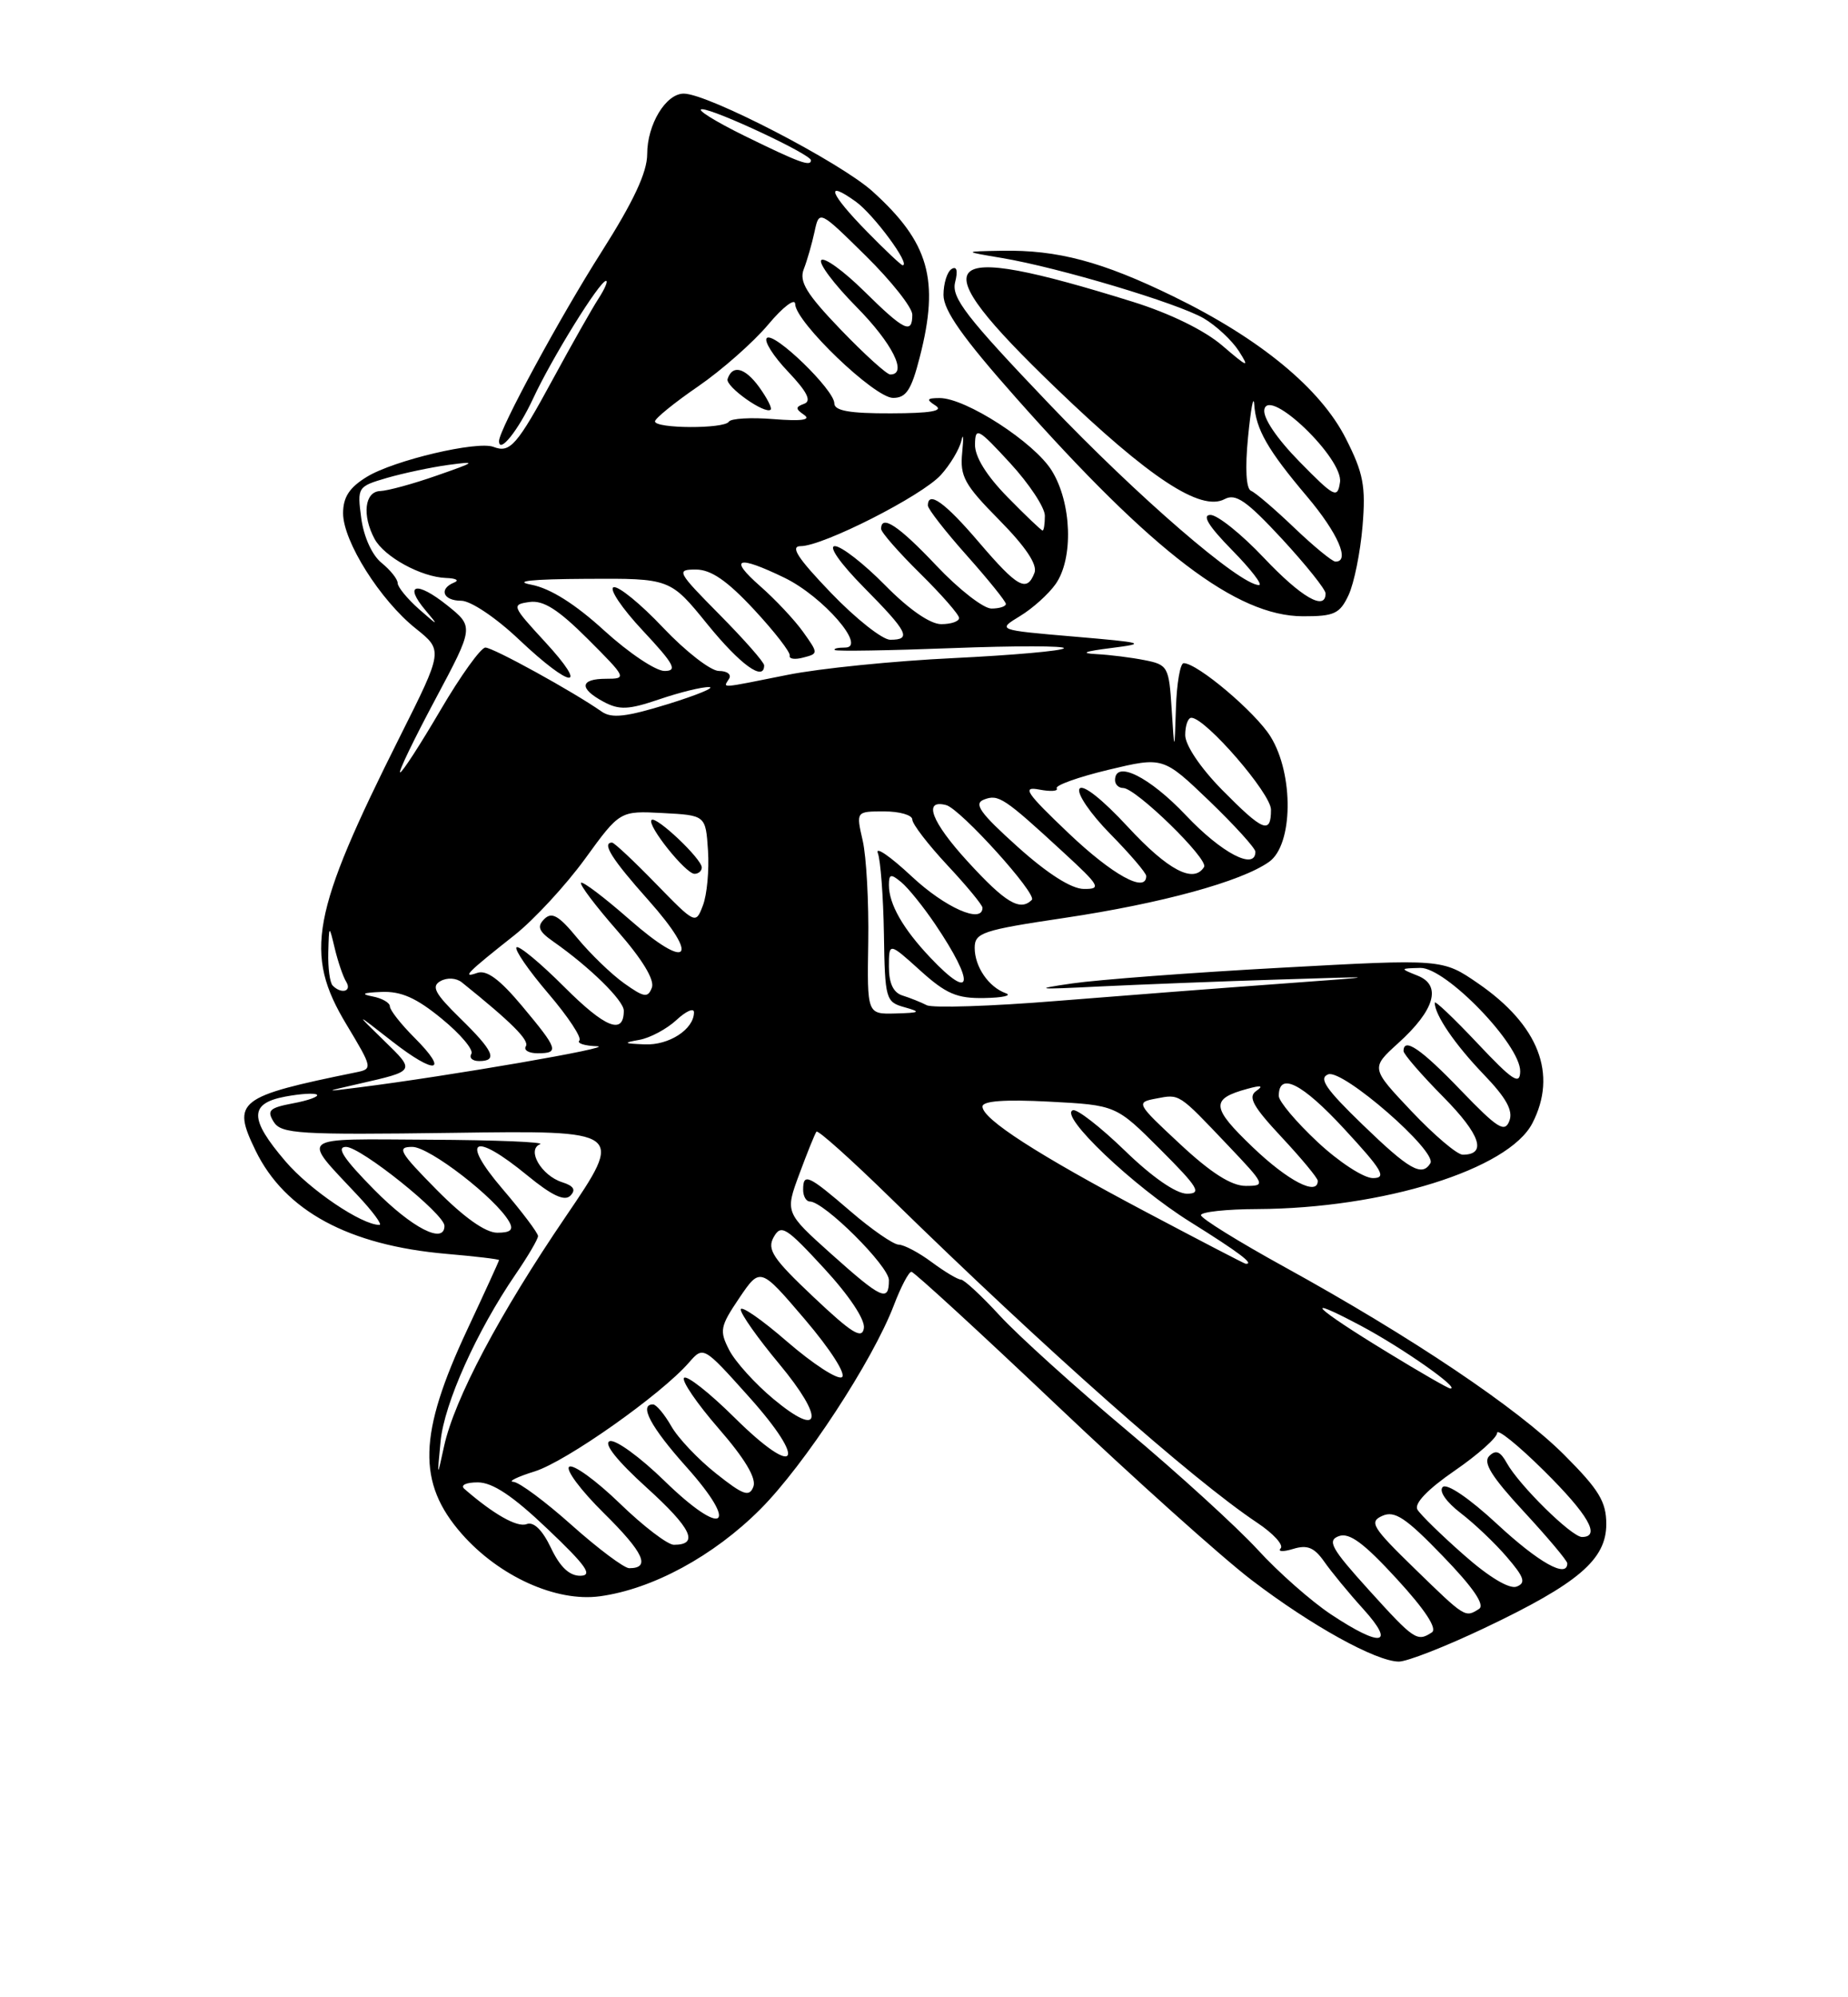 <?xml version="1.0" encoding="UTF-8" standalone="no"?>
<!DOCTYPE svg PUBLIC "-//W3C//DTD SVG 1.1//EN" "http://www.w3.org/Graphics/SVG/1.1/DTD/svg11.dtd" >
<svg xmlns="http://www.w3.org/2000/svg" xmlns:xlink="http://www.w3.org/1999/xlink" version="1.1" viewBox="0 0 237 256">
 <g >
 <path fill="currentColor"
d=" M 190.38 208.67 C 202.42 202.95 206.00 199.89 206.00 195.35 C 206.00 192.47 205.06 190.93 200.60 186.47 C 194.61 180.48 181.07 171.39 164.77 162.41 C 158.86 159.16 154.02 156.16 154.02 155.75 C 154.01 155.34 157.26 154.98 161.25 154.97 C 177.40 154.89 193.46 149.88 196.52 143.97 C 199.77 137.67 197.34 131.40 189.57 126.05 C 184.99 122.90 184.99 122.90 164.24 124.04 C 152.83 124.66 140.80 125.57 137.50 126.05 C 132.37 126.79 132.88 126.85 141.00 126.44 C 146.22 126.19 156.57 125.78 164.00 125.55 C 177.50 125.12 177.50 125.12 164.22 126.09 C 156.91 126.62 144.02 127.61 135.57 128.29 C 127.12 128.98 119.60 129.22 118.85 128.84 C 118.11 128.46 116.71 127.90 115.75 127.60 C 114.57 127.24 114.00 126.04 114.00 123.92 C 114.00 120.77 114.00 120.77 118.00 124.38 C 121.33 127.39 122.72 127.99 126.25 127.92 C 128.59 127.88 129.82 127.60 129.00 127.31 C 126.79 126.52 125.00 123.91 125.00 121.49 C 125.00 119.55 125.98 119.22 136.52 117.65 C 148.97 115.79 159.17 113.00 162.75 110.47 C 165.84 108.30 165.95 99.27 162.95 94.42 C 161.02 91.30 153.57 85.00 151.80 85.00 C 151.36 85.00 150.91 87.59 150.81 90.75 C 150.62 96.50 150.62 96.50 150.26 90.87 C 149.92 85.48 149.77 85.20 146.83 84.62 C 145.14 84.28 142.34 83.93 140.62 83.84 C 138.47 83.73 139.06 83.49 142.50 83.06 C 147.15 82.47 146.81 82.37 137.69 81.59 C 127.88 80.75 127.88 80.75 130.82 78.96 C 132.44 77.98 134.49 76.13 135.38 74.86 C 137.69 71.58 137.45 64.46 134.89 60.33 C 132.66 56.71 123.85 51.01 120.50 51.02 C 118.84 51.03 118.76 51.20 120.00 52.00 C 121.04 52.68 119.30 52.97 114.25 52.98 C 108.97 53.00 107.00 52.65 107.00 51.70 C 107.00 49.96 99.22 42.44 98.34 43.33 C 97.95 43.71 99.18 45.66 101.07 47.64 C 103.51 50.21 104.11 51.40 103.14 51.75 C 101.99 52.17 101.99 52.39 103.14 53.19 C 104.05 53.83 102.74 54.00 99.22 53.72 C 96.32 53.48 93.73 53.63 93.47 54.05 C 92.89 54.99 84.00 54.95 84.00 54.01 C 84.00 53.64 86.49 51.61 89.54 49.52 C 92.59 47.42 96.63 43.85 98.52 41.60 C 100.41 39.34 101.97 38.16 101.98 38.97 C 102.01 41.27 112.16 51.00 114.53 51.00 C 116.22 51.00 116.88 49.99 117.96 45.76 C 120.51 35.84 119.15 31.08 111.91 24.54 C 107.76 20.79 90.78 12.00 87.69 12.00 C 85.39 12.00 83.00 15.95 83.00 19.76 C 83.00 22.08 81.25 25.82 77.14 32.29 C 71.82 40.64 64.00 55.08 64.00 56.53 C 64.00 58.26 66.48 55.15 68.38 51.06 C 70.77 45.91 76.91 36.00 77.72 36.00 C 78.00 36.00 77.57 37.01 76.77 38.25 C 75.96 39.49 73.35 44.10 70.96 48.50 C 66.28 57.12 65.42 58.10 63.29 57.28 C 61.20 56.48 50.54 58.99 47.06 61.11 C 44.81 62.48 44.00 63.72 44.00 65.79 C 44.00 69.38 48.76 76.93 53.32 80.56 C 56.83 83.37 56.83 83.37 51.28 94.43 C 39.91 117.10 38.95 122.22 44.43 131.31 C 47.78 136.88 47.81 137.01 45.68 137.44 C 30.46 140.54 29.70 141.14 32.77 147.46 C 36.53 155.20 44.71 159.62 57.25 160.71 C 60.96 161.03 64.00 161.39 64.00 161.51 C 64.00 161.63 62.17 165.63 59.93 170.41 C 53.65 183.81 53.48 190.06 59.21 196.59 C 64.01 202.05 71.33 205.36 76.93 204.60 C 83.69 203.68 91.52 199.44 97.50 193.45 C 103.14 187.81 111.91 174.43 114.63 167.31 C 115.53 164.94 116.55 163.00 116.89 163.01 C 117.22 163.02 125.60 170.70 135.50 180.09 C 145.40 189.48 156.65 199.57 160.50 202.51 C 168.15 208.35 176.43 212.93 179.38 212.97 C 180.42 212.99 185.37 211.05 190.38 208.67 Z  M 172.96 76.25 C 173.66 74.74 174.46 70.78 174.74 67.45 C 175.17 62.30 174.85 60.64 172.60 56.21 C 169.36 49.80 161.60 43.41 150.50 38.00 C 141.34 33.53 135.62 32.01 128.50 32.14 C 123.50 32.23 123.50 32.23 128.50 33.07 C 135.81 34.30 151.05 38.86 154.39 40.81 C 155.97 41.74 157.99 43.62 158.88 45.00 C 160.29 47.21 160.05 47.12 156.76 44.30 C 154.48 42.34 150.05 40.17 145.27 38.68 C 119.86 30.76 117.92 32.93 135.40 49.73 C 147.40 61.27 154.00 65.61 157.06 63.97 C 158.48 63.21 159.88 64.19 164.41 69.07 C 167.48 72.40 170.00 75.54 170.00 76.06 C 170.00 78.37 166.89 76.57 162.09 71.50 C 159.23 68.47 156.14 66.00 155.24 66.00 C 154.11 66.00 154.99 67.43 158.00 70.50 C 160.43 72.97 161.99 75.00 161.46 74.99 C 158.99 74.97 145.88 63.65 134.49 51.71 C 123.90 40.62 122.00 38.15 122.49 36.18 C 122.87 34.69 122.70 34.07 122.04 34.48 C 121.47 34.83 121.00 36.33 121.00 37.81 C 121.00 39.79 123.47 43.29 130.31 51.00 C 147.89 70.82 158.60 78.97 167.09 78.99 C 171.12 79.00 171.83 78.67 172.96 76.25 Z  M 97.35 49.60 C 95.53 47.11 93.93 46.70 93.31 48.58 C 92.99 49.53 98.15 53.18 98.84 52.50 C 99.03 52.30 98.36 51.00 97.35 49.60 Z  M 170.71 206.93 C 168.16 205.24 163.92 201.50 161.29 198.62 C 158.65 195.75 151.10 188.86 144.50 183.33 C 137.90 177.80 130.58 171.19 128.24 168.65 C 125.90 166.10 123.65 164.02 123.24 164.01 C 122.83 164.01 121.15 163.00 119.50 161.78 C 117.85 160.55 115.94 159.54 115.25 159.53 C 114.57 159.51 111.78 157.59 109.07 155.25 C 103.64 150.58 103.00 150.29 103.00 152.50 C 103.00 153.32 103.39 154.00 103.86 154.00 C 105.68 154.00 114.00 162.27 114.00 164.08 C 114.00 166.93 113.07 166.51 106.59 160.71 C 100.68 155.41 100.68 155.41 102.52 150.46 C 103.53 147.73 104.51 145.30 104.71 145.05 C 104.90 144.80 109.21 148.66 114.28 153.62 C 134.08 172.97 152.84 189.58 161.24 195.18 C 163.30 196.55 164.65 198.03 164.24 198.46 C 163.84 198.89 164.55 198.92 165.84 198.53 C 167.65 197.97 168.55 198.34 169.82 200.15 C 170.72 201.44 172.98 204.19 174.85 206.25 C 179.03 210.88 177.14 211.19 170.71 206.93 Z  M 175.54 203.78 C 170.73 198.47 170.17 197.46 171.70 196.89 C 173.05 196.40 174.90 197.76 179.13 202.37 C 182.78 206.34 184.36 208.76 183.63 209.23 C 181.74 210.47 181.36 210.21 175.54 203.78 Z  M 181.43 201.06 C 175.98 195.76 175.55 195.06 177.28 194.29 C 178.86 193.58 180.29 194.53 185.04 199.45 C 188.94 203.48 190.47 205.72 189.68 206.22 C 187.89 207.36 187.92 207.37 181.43 201.06 Z  M 187.75 199.31 C 184.86 196.77 182.18 194.15 181.78 193.49 C 181.33 192.73 183.06 190.91 186.53 188.52 C 189.54 186.45 192.00 184.26 192.00 183.66 C 192.00 183.06 194.70 185.23 198.00 188.50 C 203.71 194.15 205.34 197.00 202.88 197.00 C 201.56 197.00 194.81 190.36 193.23 187.50 C 192.41 186.02 191.83 185.79 190.99 186.62 C 190.15 187.45 191.30 189.29 195.43 193.75 C 198.49 197.06 201.00 200.04 201.00 200.38 C 201.00 202.34 197.35 200.30 192.01 195.35 C 188.43 192.03 185.54 190.07 185.02 190.60 C 184.51 191.12 185.47 192.51 187.32 193.93 C 189.07 195.27 191.74 197.80 193.25 199.57 C 195.49 202.17 195.72 202.89 194.50 203.36 C 193.58 203.71 190.96 202.15 187.75 199.31 Z  M 70.66 198.40 C 69.55 196.08 68.44 195.00 67.53 195.35 C 66.33 195.81 63.27 194.07 59.55 190.83 C 59.01 190.36 59.76 190.00 61.27 190.00 C 63.17 190.00 65.77 191.73 70.22 195.97 C 75.18 200.68 76.07 201.94 74.44 201.97 C 73.03 201.99 71.82 200.85 70.66 198.40 Z  M 73.34 195.50 C 69.95 192.47 66.58 189.97 65.84 189.93 C 65.10 189.90 66.33 189.29 68.58 188.59 C 72.61 187.33 84.78 178.75 88.35 174.65 C 90.21 172.52 90.21 172.52 96.03 179.01 C 103.70 187.56 102.24 189.66 94.18 181.68 C 91.00 178.53 88.09 176.24 87.73 176.60 C 87.38 176.96 89.37 179.88 92.16 183.09 C 95.53 186.96 97.03 189.48 96.62 190.55 C 96.10 191.91 95.34 191.65 91.83 188.86 C 89.53 187.04 86.94 184.31 86.08 182.78 C 85.21 181.26 84.16 180.01 83.75 180.01 C 81.90 179.99 83.46 182.92 88.00 187.99 C 94.95 195.75 92.79 197.18 85.24 189.83 C 82.08 186.75 78.91 184.45 78.19 184.72 C 77.37 185.02 79.15 187.25 82.95 190.69 C 88.70 195.90 89.70 198.00 86.42 198.00 C 85.62 198.00 82.49 195.61 79.48 192.69 C 76.46 189.77 73.55 187.66 73.01 187.99 C 72.47 188.33 74.48 191.02 77.47 193.97 C 82.57 199.01 83.49 201.01 80.69 201.00 C 80.04 200.99 76.73 198.52 73.34 195.50 Z  M 56.50 184.76 C 56.97 179.87 61.13 170.62 66.13 163.32 C 67.71 161.02 69.00 158.82 69.00 158.43 C 69.00 158.04 66.94 155.30 64.42 152.36 C 58.95 145.95 60.73 145.00 67.63 150.66 C 70.76 153.23 72.40 154.00 73.14 153.26 C 73.89 152.51 73.58 152.00 72.10 151.53 C 69.43 150.68 67.50 147.37 69.26 146.66 C 69.94 146.38 63.58 146.12 55.13 146.08 C 37.87 145.99 38.59 145.43 45.90 153.25 C 47.83 155.31 49.07 157.00 48.66 157.00 C 46.38 157.00 39.73 152.51 36.61 148.85 C 31.94 143.40 31.94 141.42 36.60 140.55 C 38.58 140.18 40.40 140.07 40.65 140.32 C 40.89 140.56 39.51 141.06 37.56 141.42 C 34.55 141.99 34.19 142.33 35.10 143.79 C 36.06 145.33 38.30 145.47 58.11 145.20 C 80.06 144.89 80.06 144.89 72.56 155.92 C 64.04 168.43 58.28 179.31 56.95 185.37 C 56.05 189.50 56.05 189.50 56.50 184.76 Z  M 99.20 179.32 C 96.86 177.38 94.31 174.56 93.53 173.06 C 92.24 170.56 92.34 170.03 94.81 166.37 C 97.50 162.40 97.50 162.40 103.25 169.14 C 106.51 172.97 108.55 176.16 107.97 176.52 C 107.41 176.87 104.26 174.82 100.97 171.98 C 97.69 169.13 95.00 167.27 95.00 167.85 C 95.00 168.43 97.21 171.55 99.91 174.79 C 105.78 181.85 105.38 184.46 99.20 179.32 Z  M 178.00 173.37 C 168.51 167.59 166.66 165.75 174.50 169.91 C 179.78 172.71 187.37 178.03 186.00 177.97 C 185.72 177.96 182.12 175.89 178.00 173.37 Z  M 104.34 166.25 C 99.11 161.32 98.34 160.15 99.22 158.57 C 100.17 156.88 100.79 157.26 105.68 162.56 C 108.91 166.06 110.97 169.15 110.79 170.24 C 110.56 171.70 109.25 170.89 104.34 166.25 Z  M 147.00 155.36 C 133.05 147.98 126.00 143.44 126.00 141.83 C 126.00 141.11 128.83 140.90 134.56 141.20 C 143.13 141.65 143.13 141.65 148.80 147.32 C 153.69 152.21 154.16 153.00 152.22 153.00 C 150.83 153.00 147.75 150.87 144.27 147.49 C 141.14 144.46 138.13 142.12 137.60 142.30 C 135.73 142.92 145.33 152.06 152.65 156.62 C 158.91 160.53 160.94 162.06 159.75 161.98 C 159.61 161.98 153.88 159.00 147.00 155.36 Z  M 48.00 152.50 C 44.08 148.53 43.07 147.00 44.37 147.00 C 46.27 147.00 57.00 155.60 57.00 157.12 C 57.00 159.54 52.85 157.41 48.00 152.50 Z  M 56.00 152.50 C 51.21 147.65 50.84 147.00 52.88 147.00 C 55.08 147.00 63.59 153.57 65.30 156.59 C 65.89 157.63 65.49 158.00 63.77 158.00 C 62.26 158.00 59.50 156.04 56.00 152.50 Z  M 151.35 146.65 C 145.72 141.41 145.66 141.30 148.24 140.81 C 151.32 140.22 151.07 140.06 157.46 146.78 C 162.29 151.86 162.35 152.00 159.76 152.00 C 157.92 152.00 155.31 150.34 151.35 146.65 Z  M 160.68 147.06 C 155.31 141.93 155.21 140.85 160.00 139.55 C 161.74 139.07 162.08 139.16 161.11 139.83 C 160.01 140.59 160.68 141.81 164.36 145.75 C 166.91 148.48 169.00 151.00 169.00 151.35 C 169.00 153.34 165.20 151.38 160.68 147.06 Z  M 168.96 146.36 C 166.23 143.81 164.00 141.16 164.00 140.47 C 164.00 137.34 166.96 138.82 172.36 144.66 C 177.30 150.00 177.89 151.00 176.07 151.00 C 174.88 151.00 171.68 148.91 168.96 146.36 Z  M 174.76 144.16 C 170.01 139.57 169.07 138.19 170.34 137.70 C 172.19 136.99 184.37 147.59 183.44 149.10 C 182.35 150.86 180.73 149.93 174.76 144.16 Z  M 181.04 142.45 C 175.79 136.90 175.79 136.90 179.32 133.70 C 184.01 129.46 184.92 126.30 181.82 125.06 C 179.51 124.13 179.51 124.13 182.15 124.06 C 185.41 123.99 195.02 133.93 194.96 137.33 C 194.93 139.13 193.99 138.51 189.46 133.70 C 186.46 130.52 184.00 128.18 184.00 128.52 C 184.00 130.08 186.58 133.86 190.25 137.68 C 193.17 140.71 194.08 142.35 193.57 143.67 C 192.98 145.22 192.06 144.64 187.35 139.75 C 182.26 134.45 180.00 132.90 180.00 134.72 C 180.00 135.11 182.30 137.77 185.12 140.62 C 189.87 145.43 190.73 148.00 187.59 148.00 C 186.87 148.00 183.93 145.50 181.04 142.45 Z  M 46.00 138.92 C 53.32 137.25 53.29 137.31 49.26 133.39 C 45.50 129.73 45.50 129.73 50.30 133.48 C 55.89 137.84 57.67 137.51 53.12 132.97 C 51.40 131.25 50.00 129.46 50.00 128.99 C 50.00 128.52 48.99 127.94 47.75 127.71 C 46.20 127.41 46.55 127.23 48.90 127.14 C 51.44 127.03 53.40 127.90 56.66 130.58 C 59.06 132.54 60.77 134.57 60.45 135.08 C 60.14 135.58 60.58 136.00 61.44 136.00 C 63.89 136.00 63.31 134.71 59.00 130.50 C 55.76 127.33 55.28 126.42 56.49 125.75 C 57.35 125.27 58.52 125.34 59.24 125.92 C 65.61 131.04 67.91 133.34 67.44 134.10 C 67.13 134.60 67.81 135.00 68.94 135.00 C 71.76 135.00 71.59 134.49 66.95 128.94 C 64.09 125.52 62.40 124.28 61.20 124.70 C 59.15 125.42 59.87 124.69 66.02 119.83 C 68.50 117.86 72.55 113.48 75.02 110.09 C 79.50 103.92 79.50 103.92 85.00 104.21 C 90.50 104.50 90.50 104.50 90.80 109.04 C 90.96 111.53 90.67 114.68 90.15 116.04 C 89.22 118.49 89.20 118.48 84.10 113.25 C 81.29 110.36 78.77 108.00 78.50 108.00 C 77.13 108.00 78.47 110.13 83.14 115.36 C 89.88 122.93 88.32 124.52 80.70 117.83 C 77.52 115.04 74.73 112.93 74.52 113.15 C 74.30 113.37 76.39 116.13 79.16 119.29 C 82.37 122.95 83.98 125.60 83.60 126.59 C 83.09 127.93 82.61 127.86 80.04 126.03 C 78.41 124.87 75.72 122.27 74.05 120.25 C 71.67 117.35 70.77 116.83 69.80 117.80 C 68.84 118.76 69.08 119.37 70.94 120.67 C 75.63 123.95 80.00 128.24 80.00 129.54 C 80.00 132.70 77.63 131.76 72.38 126.51 C 69.29 123.42 66.53 121.14 66.24 121.42 C 65.95 121.71 67.79 124.38 70.32 127.34 C 72.86 130.31 74.65 133.02 74.30 133.37 C 73.95 133.72 74.98 134.05 76.58 134.10 C 79.19 134.19 57.54 137.93 46.00 139.38 C 41.50 139.95 41.50 139.95 46.00 138.92 Z  M 90.00 111.19 C 90.00 110.08 84.13 104.53 83.56 105.10 C 82.93 105.74 87.93 112.00 89.07 112.00 C 89.58 112.00 90.00 111.63 90.00 111.19 Z  M 82.00 133.28 C 83.38 133.03 85.51 131.89 86.75 130.74 C 87.99 129.59 89.00 129.15 89.00 129.75 C 89.00 131.92 85.80 134.00 82.68 133.86 C 79.95 133.75 79.86 133.66 82.00 133.28 Z  M 111.35 120.75 C 111.43 115.66 111.11 109.81 110.64 107.75 C 109.78 104.00 109.78 104.00 113.39 104.00 C 115.37 104.00 117.00 104.47 117.00 105.04 C 117.00 105.62 119.03 108.25 121.50 110.90 C 123.97 113.54 126.00 116.00 126.00 116.35 C 126.00 118.46 121.21 116.34 116.92 112.33 C 114.18 109.77 112.22 108.42 112.58 109.34 C 112.93 110.26 113.28 114.93 113.36 119.71 C 113.49 128.08 113.59 128.43 116.00 129.10 C 118.17 129.71 118.02 129.81 114.85 129.90 C 111.20 130.00 111.20 130.00 111.35 120.75 Z  M 42.67 126.33 C 42.30 125.97 42.05 124.05 42.10 122.08 C 42.20 118.50 42.20 118.50 42.94 121.59 C 43.35 123.29 44.00 125.20 44.40 125.84 C 45.16 127.07 43.79 127.46 42.67 126.33 Z  M 119.32 122.75 C 115.80 119.04 114.00 115.88 114.00 113.44 C 114.00 112.02 114.24 111.96 115.58 113.07 C 116.46 113.79 118.41 116.21 119.92 118.44 C 125.09 126.09 124.76 128.50 119.32 122.75 Z  M 124.09 110.41 C 119.45 105.34 118.33 102.40 121.34 103.19 C 123.18 103.68 133.06 114.61 132.33 115.34 C 130.82 116.84 128.94 115.71 124.09 110.41 Z  M 130.50 108.53 C 125.66 104.18 124.83 103.00 126.20 102.48 C 128.05 101.77 128.76 102.23 136.36 109.23 C 141.07 113.56 141.29 113.96 139.00 113.94 C 137.40 113.93 134.34 111.98 130.50 108.53 Z  M 137.06 106.81 C 131.58 101.60 131.02 100.77 133.28 101.20 C 134.74 101.48 135.75 101.41 135.52 101.04 C 135.29 100.67 138.27 99.60 142.14 98.67 C 149.17 96.99 149.17 96.99 155.09 102.66 C 158.34 105.79 161.00 108.72 161.00 109.17 C 161.00 111.61 156.66 109.34 152.09 104.50 C 147.40 99.55 143.00 97.37 143.00 100.00 C 143.00 100.55 143.47 101.00 144.04 101.00 C 145.67 101.00 155.03 110.13 154.42 111.12 C 153.09 113.28 149.80 111.55 144.66 106.00 C 141.34 102.41 138.84 100.45 138.44 101.10 C 138.07 101.70 139.84 104.30 142.38 106.88 C 144.92 109.46 147.00 111.89 147.00 112.28 C 147.00 114.53 142.69 112.16 137.06 106.81 Z  M 156.71 101.22 C 153.95 98.41 152.00 95.51 152.00 94.22 C 152.00 93.00 152.35 92.00 152.79 92.00 C 154.59 92.00 163.00 101.70 163.00 103.78 C 163.00 106.99 161.99 106.57 156.71 101.22 Z  M 55.81 89.67 C 60.79 80.34 60.79 80.34 57.33 77.57 C 53.40 74.43 51.72 74.85 54.58 78.24 C 56.31 80.29 56.23 80.27 53.74 78.08 C 52.23 76.74 51.00 75.24 51.00 74.74 C 51.00 74.23 50.07 73.07 48.94 72.15 C 47.72 71.17 46.65 68.81 46.33 66.43 C 45.80 62.44 45.85 62.36 49.64 61.25 C 51.76 60.64 55.30 59.89 57.50 59.59 C 61.20 59.09 61.08 59.19 56.00 60.96 C 52.98 62.02 49.71 62.91 48.75 62.94 C 46.77 63.01 46.41 66.03 48.03 69.06 C 49.27 71.37 54.02 73.97 57.20 74.08 C 58.47 74.12 58.94 74.38 58.25 74.66 C 56.23 75.48 56.82 77.00 59.15 77.00 C 60.37 77.00 63.62 79.18 66.59 82.00 C 73.31 88.35 75.67 88.53 69.88 82.25 C 65.64 77.65 65.58 77.49 67.90 77.16 C 69.69 76.91 71.58 78.11 75.39 81.91 C 80.36 86.88 80.41 87.00 77.74 87.00 C 74.36 87.00 74.22 88.24 77.41 89.95 C 79.43 91.03 80.61 90.98 84.59 89.62 C 87.21 88.73 90.06 88.03 90.93 88.07 C 91.79 88.10 89.42 89.08 85.65 90.25 C 80.29 91.90 78.43 92.11 77.15 91.20 C 73.56 88.68 63.25 83.00 62.25 83.00 C 61.67 83.00 59.08 86.60 56.50 91.00 C 53.92 95.40 51.59 99.00 51.32 99.00 C 51.04 99.00 53.07 94.80 55.81 89.67 Z  M 93.50 87.00 C 93.84 86.45 93.26 86.00 92.20 86.00 C 91.15 86.00 87.93 83.50 85.04 80.45 C 82.16 77.40 79.30 75.07 78.69 75.27 C 78.08 75.47 79.76 77.97 82.43 80.82 C 86.47 85.14 86.93 86.00 85.22 86.00 C 84.09 86.00 80.62 83.67 77.50 80.83 C 73.78 77.43 70.59 75.42 68.17 74.95 C 65.73 74.49 68.09 74.23 75.22 74.19 C 85.95 74.13 85.95 74.13 90.72 80.01 C 94.95 85.21 98.00 87.42 98.00 85.28 C 98.00 84.88 95.43 81.96 92.28 78.78 C 86.83 73.27 86.69 73.00 89.24 73.00 C 91.18 73.00 93.25 74.42 96.71 78.14 C 99.34 80.97 101.40 83.63 101.28 84.04 C 101.17 84.46 101.95 84.57 103.02 84.28 C 104.96 83.78 104.96 83.75 103.00 81.00 C 101.92 79.48 99.43 76.83 97.48 75.12 C 93.38 71.52 94.55 71.12 100.60 74.05 C 105.54 76.44 111.24 83.00 108.38 83.00 C 107.44 83.00 106.85 83.14 107.08 83.32 C 107.31 83.49 114.10 83.38 122.16 83.07 C 130.22 82.76 136.65 82.77 136.44 83.09 C 136.24 83.42 129.87 83.98 122.29 84.35 C 114.70 84.71 105.12 85.67 101.00 86.50 C 92.09 88.28 92.74 88.24 93.50 87.00 Z  M 106.58 76.00 C 102.29 71.53 101.29 70.00 102.69 70.00 C 105.54 70.00 118.22 63.57 120.66 60.88 C 121.85 59.57 123.03 57.60 123.29 56.50 C 123.54 55.40 123.59 56.07 123.40 57.99 C 123.09 61.06 123.67 62.12 128.16 66.66 C 131.55 70.10 133.07 72.37 132.67 73.42 C 131.69 75.97 130.52 75.32 125.54 69.50 C 121.20 64.41 119.00 62.83 119.00 64.80 C 119.00 65.24 121.25 68.13 124.00 71.21 C 126.75 74.30 129.00 77.09 129.00 77.41 C 129.00 77.73 128.17 78.00 127.15 78.00 C 126.12 78.00 122.95 75.53 120.09 72.50 C 115.25 67.38 113.00 65.89 113.00 67.79 C 113.00 68.22 115.25 70.79 118.00 73.50 C 120.75 76.21 123.00 78.78 123.00 79.21 C 123.00 79.65 121.97 80.00 120.71 80.00 C 119.29 80.00 116.56 78.11 113.50 75.00 C 110.79 72.25 107.90 70.00 107.07 70.00 C 106.20 70.00 107.77 72.23 110.78 75.28 C 116.46 81.02 116.95 82.00 114.17 82.00 C 113.17 82.00 109.75 79.30 106.58 76.00 Z  M 129.21 63.71 C 126.51 60.96 125.01 58.54 125.04 56.96 C 125.08 54.69 125.42 54.88 129.54 59.35 C 131.99 62.01 134.00 65.05 134.00 66.10 C 134.00 67.14 133.87 68.00 133.71 68.00 C 133.55 68.00 131.52 66.07 129.21 63.71 Z  M 107.82 42.25 C 103.42 37.67 102.46 36.09 103.08 34.50 C 103.51 33.40 104.13 31.24 104.46 29.71 C 105.06 26.91 105.06 26.91 111.03 32.79 C 114.31 36.02 117.00 39.42 117.00 40.33 C 117.00 42.90 115.96 42.39 110.81 37.31 C 108.19 34.73 105.72 32.94 105.33 33.34 C 104.94 33.73 106.95 36.41 109.81 39.31 C 114.45 44.00 116.45 48.00 114.17 48.00 C 113.72 48.00 110.86 45.41 107.82 42.25 Z  M 111.21 29.71 C 106.41 24.82 105.69 22.93 109.75 25.84 C 112.06 27.50 116.86 34.00 115.76 34.00 C 115.57 34.00 113.52 32.07 111.21 29.71 Z  M 95.52 17.43 C 91.68 15.54 89.21 14.00 90.03 14.00 C 91.65 14.00 104.00 19.79 104.00 20.54 C 104.00 21.40 102.50 20.85 95.52 17.43 Z  M 165.98 67.64 C 163.49 65.26 161.00 63.13 160.44 62.91 C 159.81 62.65 159.66 60.05 160.06 56.00 C 160.41 52.42 160.76 50.54 160.85 51.82 C 161.06 55.03 162.57 57.67 167.64 63.66 C 171.59 68.34 173.20 72.04 171.25 71.98 C 170.84 71.96 168.46 70.01 165.98 67.64 Z  M 166.65 59.17 C 163.73 56.19 161.94 53.54 162.15 52.48 C 162.72 49.58 172.31 58.80 171.85 61.81 C 171.53 63.94 171.15 63.75 166.65 59.17 Z "/>
</g>
</svg>